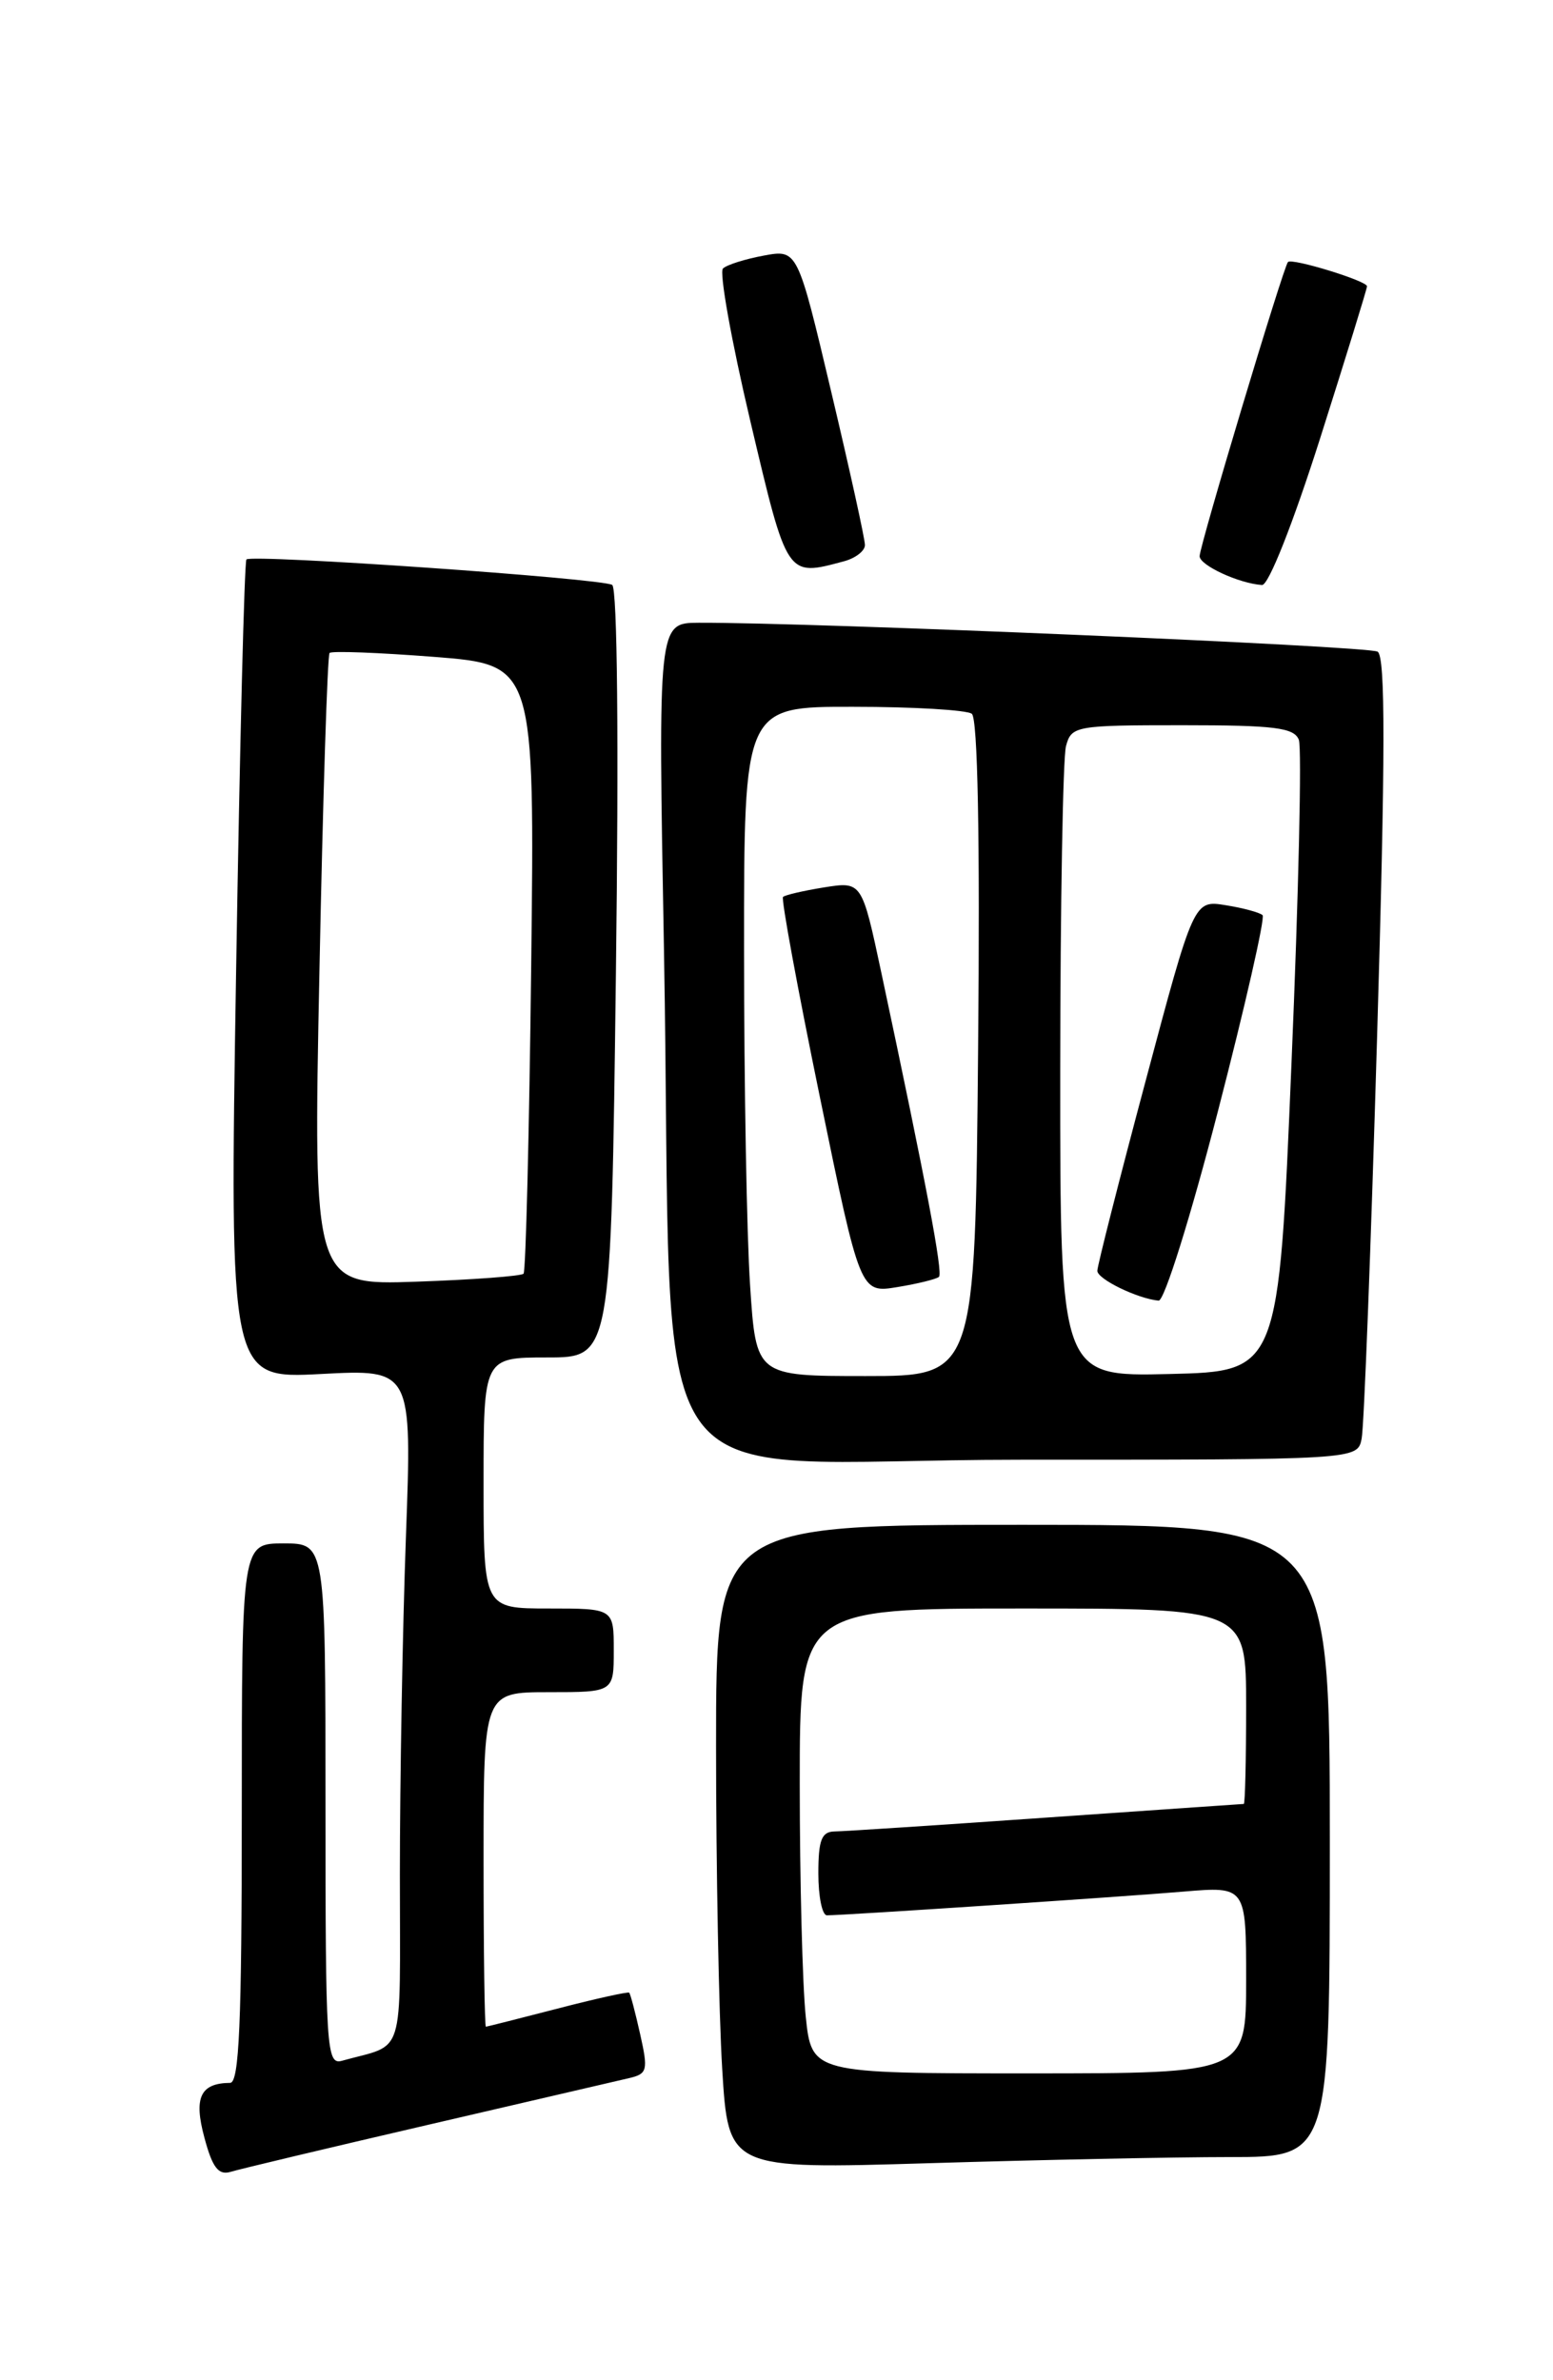 <?xml version="1.0" encoding="UTF-8" standalone="no"?>
<!DOCTYPE svg PUBLIC "-//W3C//DTD SVG 1.1//EN" "http://www.w3.org/Graphics/SVG/1.1/DTD/svg11.dtd" >
<svg xmlns="http://www.w3.org/2000/svg" xmlns:xlink="http://www.w3.org/1999/xlink" version="1.1" viewBox="0 0 167 256">
 <g >
 <path fill="currentColor"
d=" M 46.00 228.54 C 56.73 226.05 66.47 223.79 67.65 223.51 C 69.62 223.05 69.71 222.67 68.84 218.79 C 68.32 216.46 67.79 214.45 67.66 214.32 C 67.53 214.20 64.07 214.96 59.96 216.03 C 55.86 217.09 52.39 217.97 52.25 217.98 C 52.11 217.99 52.00 209.90 52.00 200.00 C 52.00 182.00 52.00 182.00 59.00 182.00 C 66.00 182.00 66.00 182.00 66.00 177.50 C 66.00 173.00 66.00 173.00 59.00 173.00 C 52.00 173.00 52.00 173.00 52.00 159.50 C 52.00 146.00 52.00 146.00 58.85 146.00 C 65.71 146.00 65.71 146.00 66.23 104.75 C 66.55 79.76 66.39 63.27 65.83 62.91 C 64.73 62.21 27.08 59.59 26.50 60.17 C 26.28 60.38 25.78 80.30 25.39 104.43 C 24.68 148.29 24.68 148.29 34.49 147.78 C 44.31 147.26 44.31 147.26 43.65 165.29 C 43.29 175.21 43.00 191.54 43.00 201.59 C 43.00 221.85 43.66 219.72 36.75 221.65 C 35.11 222.10 35.00 220.32 35.00 194.07 C 35.00 166.00 35.00 166.00 30.50 166.00 C 26.00 166.00 26.00 166.00 26.00 195.00 C 26.00 217.53 25.72 224.00 24.75 224.02 C 21.54 224.05 20.81 225.60 21.98 229.91 C 22.84 233.14 23.49 233.98 24.80 233.59 C 25.74 233.30 35.27 231.03 46.00 228.54 Z  M 132.25 232.00 C 143.00 232.00 143.00 232.00 143.00 198.00 C 143.00 164.00 143.00 164.00 110.00 164.00 C 77.00 164.00 77.00 164.00 77.00 187.84 C 77.00 200.96 77.30 216.55 77.66 222.50 C 78.32 233.31 78.32 233.31 99.91 232.66 C 111.79 232.30 126.34 232.00 132.25 232.00 Z  M 146.42 154.75 C 146.68 153.51 147.42 134.12 148.08 111.65 C 148.98 81.13 148.99 70.61 148.14 70.09 C 147.16 69.48 87.26 66.93 75.13 66.98 C 70.76 67.00 70.76 67.00 71.40 102.25 C 72.51 163.98 67.65 157.00 109.59 157.00 C 145.96 157.00 145.96 157.00 146.42 154.75 Z  M 141.96 47.14 C 144.73 38.41 147.00 31.06 147.00 30.79 C 147.00 30.21 138.93 27.73 138.50 28.18 C 138.01 28.69 129.00 58.70 129.00 59.82 C 129.00 60.80 133.24 62.76 135.71 62.92 C 136.41 62.97 139.02 56.37 141.96 47.14 Z  M 90.75 60.37 C 91.99 60.04 93.00 59.26 93.01 58.63 C 93.02 58.01 91.39 50.60 89.39 42.16 C 85.76 26.82 85.76 26.82 82.13 27.49 C 80.13 27.86 78.16 28.48 77.74 28.88 C 77.33 29.28 78.65 36.67 80.69 45.31 C 84.68 62.20 84.56 62.03 90.75 60.37 Z  M 34.35 104.44 C 34.72 85.85 35.21 70.46 35.44 70.23 C 35.67 69.99 40.73 70.19 46.68 70.65 C 57.50 71.50 57.50 71.50 57.12 104.00 C 56.91 121.88 56.54 136.72 56.30 136.99 C 56.06 137.25 50.87 137.64 44.77 137.85 C 33.67 138.23 33.67 138.23 34.35 104.44 Z  M 86.64 216.85 C 86.29 213.47 86.00 202.22 86.00 191.85 C 86.00 173.00 86.00 173.00 110.00 173.00 C 134.00 173.00 134.00 173.00 134.00 183.50 C 134.00 189.28 133.89 194.01 133.75 194.02 C 133.61 194.02 124.05 194.69 112.50 195.49 C 100.95 196.30 90.71 196.97 89.75 196.98 C 88.35 197.00 88.00 197.89 88.00 201.50 C 88.00 203.97 88.41 206.00 88.92 206.00 C 90.76 206.00 120.68 204.01 127.25 203.45 C 134.00 202.88 134.00 202.88 134.00 212.94 C 134.00 223.00 134.00 223.00 110.64 223.00 C 87.28 223.00 87.28 223.00 86.64 216.85 Z  M 80.66 138.25 C 80.30 132.89 80.01 116.69 80.01 102.25 C 80.00 76.00 80.00 76.00 91.75 76.02 C 98.21 76.02 103.95 76.36 104.50 76.77 C 105.14 77.24 105.39 90.03 105.18 112.75 C 104.86 148.00 104.86 148.00 93.08 148.00 C 81.30 148.00 81.30 148.00 80.66 138.25 Z  M 100.97 137.33 C 101.42 136.91 99.60 127.28 94.78 104.65 C 92.68 94.80 92.68 94.80 88.63 95.44 C 86.40 95.80 84.41 96.26 84.20 96.47 C 83.99 96.68 85.77 106.35 88.16 117.97 C 92.50 139.09 92.50 139.09 96.50 138.43 C 98.70 138.07 100.71 137.57 100.97 137.33 Z  M 114.01 115.28 C 114.02 97.25 114.30 81.49 114.63 80.25 C 115.21 78.08 115.64 78.00 127.15 78.00 C 137.06 78.00 139.16 78.26 139.67 79.57 C 140.00 80.44 139.65 96.07 138.88 114.32 C 137.50 147.50 137.50 147.50 125.75 147.78 C 114.00 148.06 114.00 148.06 114.01 115.28 Z  M 130.98 119.47 C 133.90 108.19 136.05 98.72 135.77 98.43 C 135.48 98.15 133.70 97.66 131.81 97.36 C 128.38 96.80 128.38 96.80 123.19 116.27 C 120.33 126.98 118.00 136.16 118.00 136.68 C 118.00 137.57 122.30 139.67 124.59 139.89 C 125.20 139.95 128.04 130.86 130.98 119.47 Z "/>
</g>
</svg>